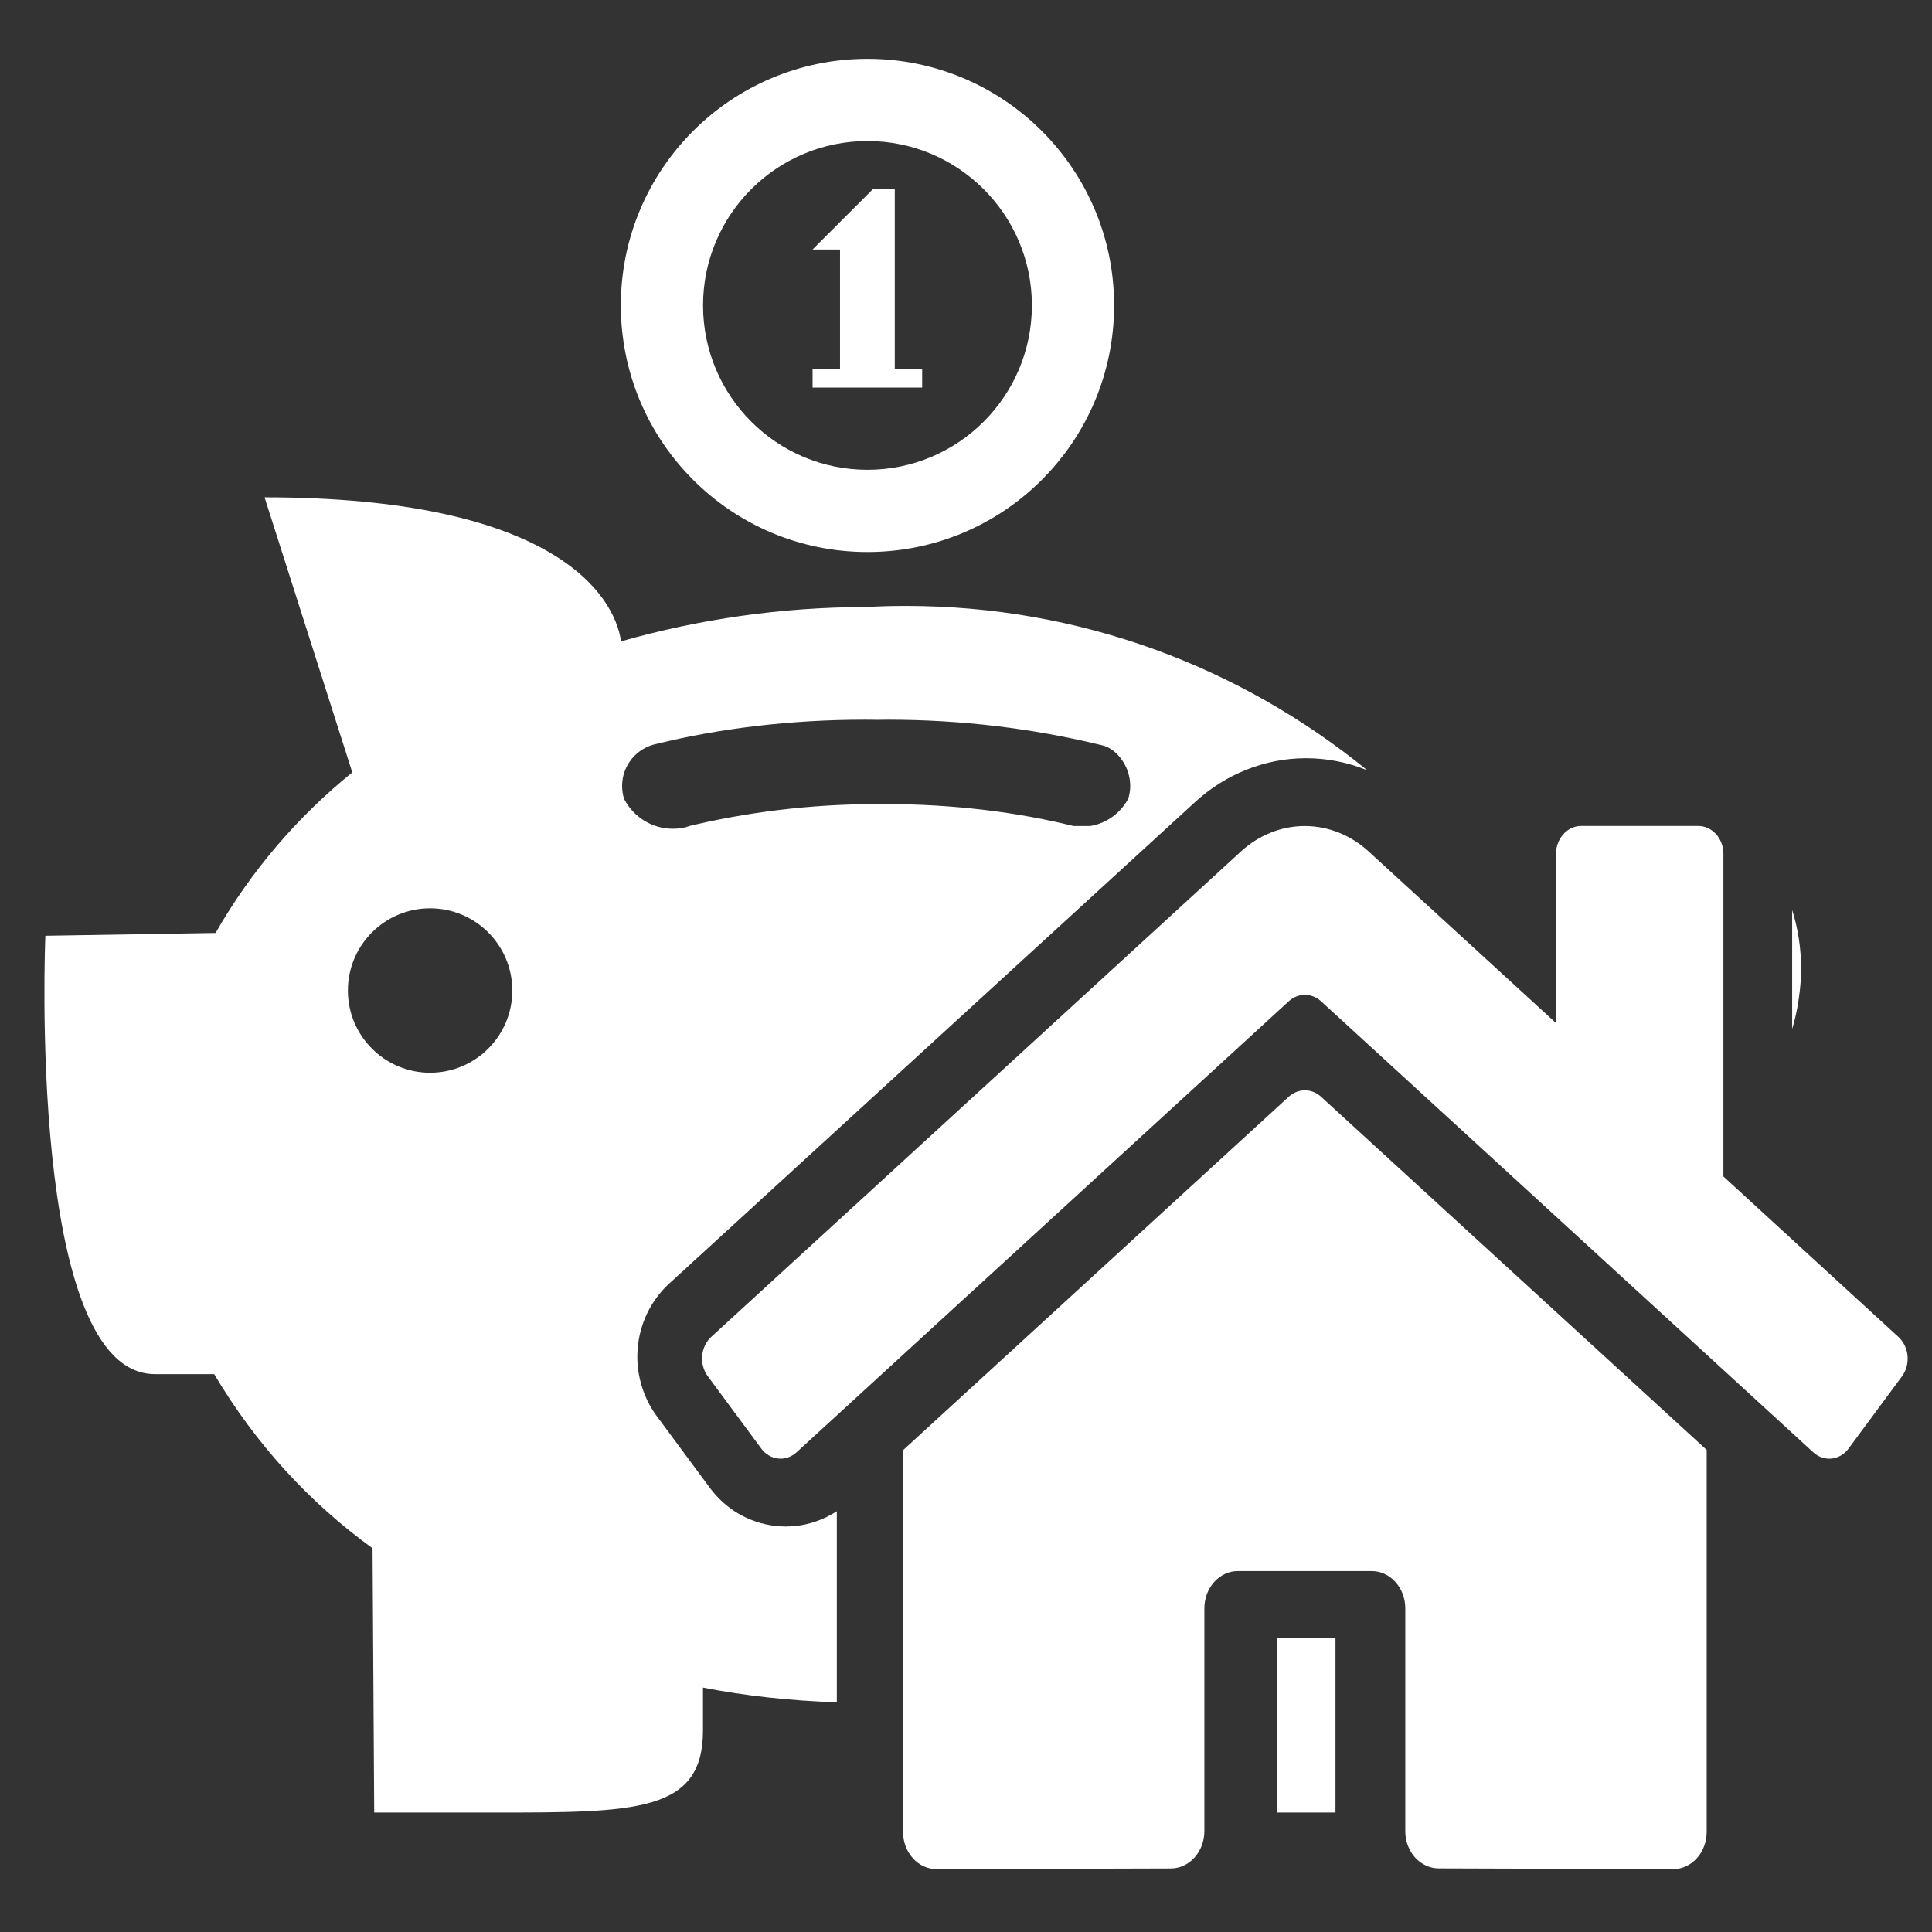 <svg width="29" height="29" viewBox="0 0 29 29" fill="none" xmlns="http://www.w3.org/2000/svg">
<rect x="0" y="0" width="29" height="29" fill="#333333" stroke="none"/>
<path d="M13.842 5.818H12.197V5.538H12.609V3.745H12.197L13.102 2.84H13.431V5.538H13.842V5.818Z" fill="white"/>
<path d="M13.021 2.117C14.383 2.117 15.489 3.222 15.489 4.584C15.489 5.947 14.383 7.052 13.021 7.052C11.659 7.052 10.553 5.947 10.553 4.584C10.553 3.222 11.659 2.117 13.021 2.117ZM13.021 0.883C10.976 0.883 9.319 2.54 9.319 4.584C9.319 6.629 10.976 8.286 13.021 8.286C15.066 8.286 16.723 6.629 16.723 4.584C16.723 2.54 15.066 0.883 13.021 0.883Z" fill="white"/>
<path d="M19.347 16.46L13.555 21.768V27.497C13.555 27.645 13.607 27.787 13.702 27.892C13.796 27.997 13.924 28.056 14.057 28.056L17.578 28.046C17.71 28.045 17.838 27.986 17.931 27.881C18.025 27.776 18.078 27.634 18.078 27.487V24.141C18.078 23.993 18.131 23.851 18.225 23.746C18.319 23.641 18.447 23.582 18.58 23.582H20.591C20.724 23.582 20.852 23.641 20.946 23.746C21.041 23.851 21.094 23.993 21.094 24.141V27.484C21.093 27.558 21.106 27.631 21.131 27.699C21.157 27.767 21.194 27.829 21.24 27.881C21.287 27.933 21.343 27.974 21.404 28.002C21.465 28.031 21.53 28.045 21.596 28.045L25.116 28.056C25.249 28.056 25.377 27.997 25.471 27.892C25.565 27.787 25.618 27.645 25.618 27.497V21.764L19.827 16.46C19.759 16.399 19.674 16.366 19.587 16.366C19.5 16.366 19.415 16.399 19.347 16.46ZM28.496 20.068L25.869 17.659V12.818C25.869 12.707 25.83 12.6 25.759 12.521C25.688 12.443 25.593 12.398 25.492 12.398H23.733C23.633 12.398 23.537 12.443 23.467 12.521C23.396 12.6 23.356 12.707 23.356 12.818V15.356L20.544 12.781C20.274 12.534 19.935 12.399 19.585 12.399C19.236 12.399 18.897 12.534 18.627 12.781L10.675 20.068C10.637 20.103 10.605 20.146 10.582 20.195C10.559 20.244 10.544 20.297 10.54 20.352C10.535 20.407 10.54 20.462 10.555 20.515C10.569 20.567 10.593 20.616 10.625 20.659L11.426 21.742C11.457 21.785 11.496 21.82 11.54 21.846C11.584 21.872 11.631 21.888 11.681 21.893C11.73 21.899 11.78 21.893 11.827 21.877C11.875 21.861 11.919 21.834 11.957 21.799L19.347 15.027C19.415 14.966 19.5 14.933 19.587 14.933C19.674 14.933 19.759 14.966 19.827 15.027L27.217 21.799C27.255 21.834 27.299 21.861 27.347 21.877C27.394 21.893 27.444 21.899 27.493 21.894C27.542 21.889 27.59 21.872 27.634 21.847C27.678 21.821 27.717 21.786 27.748 21.743L28.549 20.66C28.581 20.617 28.605 20.568 28.619 20.515C28.633 20.462 28.638 20.407 28.633 20.352C28.628 20.297 28.613 20.243 28.59 20.195C28.566 20.146 28.534 20.103 28.496 20.068Z" fill="white"/>
<path fill-rule="evenodd" clip-rule="evenodd" d="M26.901 13.659V15.445C26.948 15.29 26.983 15.129 27.004 14.964C27.024 14.825 27.035 14.682 27.035 14.537C27.035 14.231 26.988 13.936 26.901 13.659ZM20.046 27.207V24.586H19.166V27.207H20.046ZM12.561 25.552C11.851 25.529 11.164 25.451 10.552 25.331V25.973C10.552 27.207 9.549 27.207 7.393 27.207H5.617L5.592 23.24C4.643 22.553 3.838 21.676 3.215 20.626H2.326C0.401 20.626 0.681 14.046 0.681 14.046L3.236 14.004C3.763 13.083 4.454 12.27 5.288 11.594L3.971 7.465C8.282 7.465 9.22 8.913 9.322 9.627C10.496 9.293 11.737 9.113 12.992 9.112C13.193 9.1 13.395 9.095 13.599 9.095C16.221 9.095 18.628 10.016 20.523 11.562C20.236 11.445 19.925 11.381 19.605 11.381C18.981 11.381 18.393 11.623 17.941 12.037L10.046 19.266L10.044 19.267C9.903 19.397 9.792 19.551 9.713 19.716C9.634 19.882 9.587 20.058 9.572 20.236C9.557 20.415 9.573 20.595 9.622 20.769C9.67 20.942 9.749 21.109 9.86 21.259L9.862 21.261L10.655 22.333C10.767 22.484 10.909 22.616 11.079 22.717C11.25 22.817 11.442 22.883 11.645 22.905C11.849 22.927 12.053 22.904 12.244 22.838C12.358 22.8 12.464 22.747 12.561 22.684V25.552ZM7.69 14.868C7.69 14.187 7.137 13.634 6.456 13.634C5.775 13.634 5.222 14.187 5.222 14.868C5.222 15.549 5.775 16.102 6.456 16.102C7.137 16.102 7.69 15.549 7.69 14.868ZM10.101 12.44C10.192 12.44 10.279 12.425 10.355 12.4L10.271 12.417C11.197 12.19 12.165 12.07 13.16 12.07H13.229H13.306C14.302 12.07 15.271 12.19 16.113 12.399H16.365C16.61 12.359 16.819 12.205 16.934 11.992C16.954 11.931 16.965 11.866 16.965 11.797C16.965 11.484 16.741 11.224 16.534 11.185C15.506 10.934 14.433 10.803 13.328 10.803C13.294 10.803 13.261 10.803 13.23 10.804C13.205 10.804 13.181 10.805 13.162 10.805C13.099 10.803 13.038 10.803 12.976 10.803C11.87 10.803 10.796 10.934 9.856 11.166C9.562 11.224 9.338 11.484 9.338 11.797C9.338 11.866 9.348 11.931 9.369 11.994C9.506 12.259 9.782 12.44 10.101 12.44Z" fill="white"/>
</svg>
